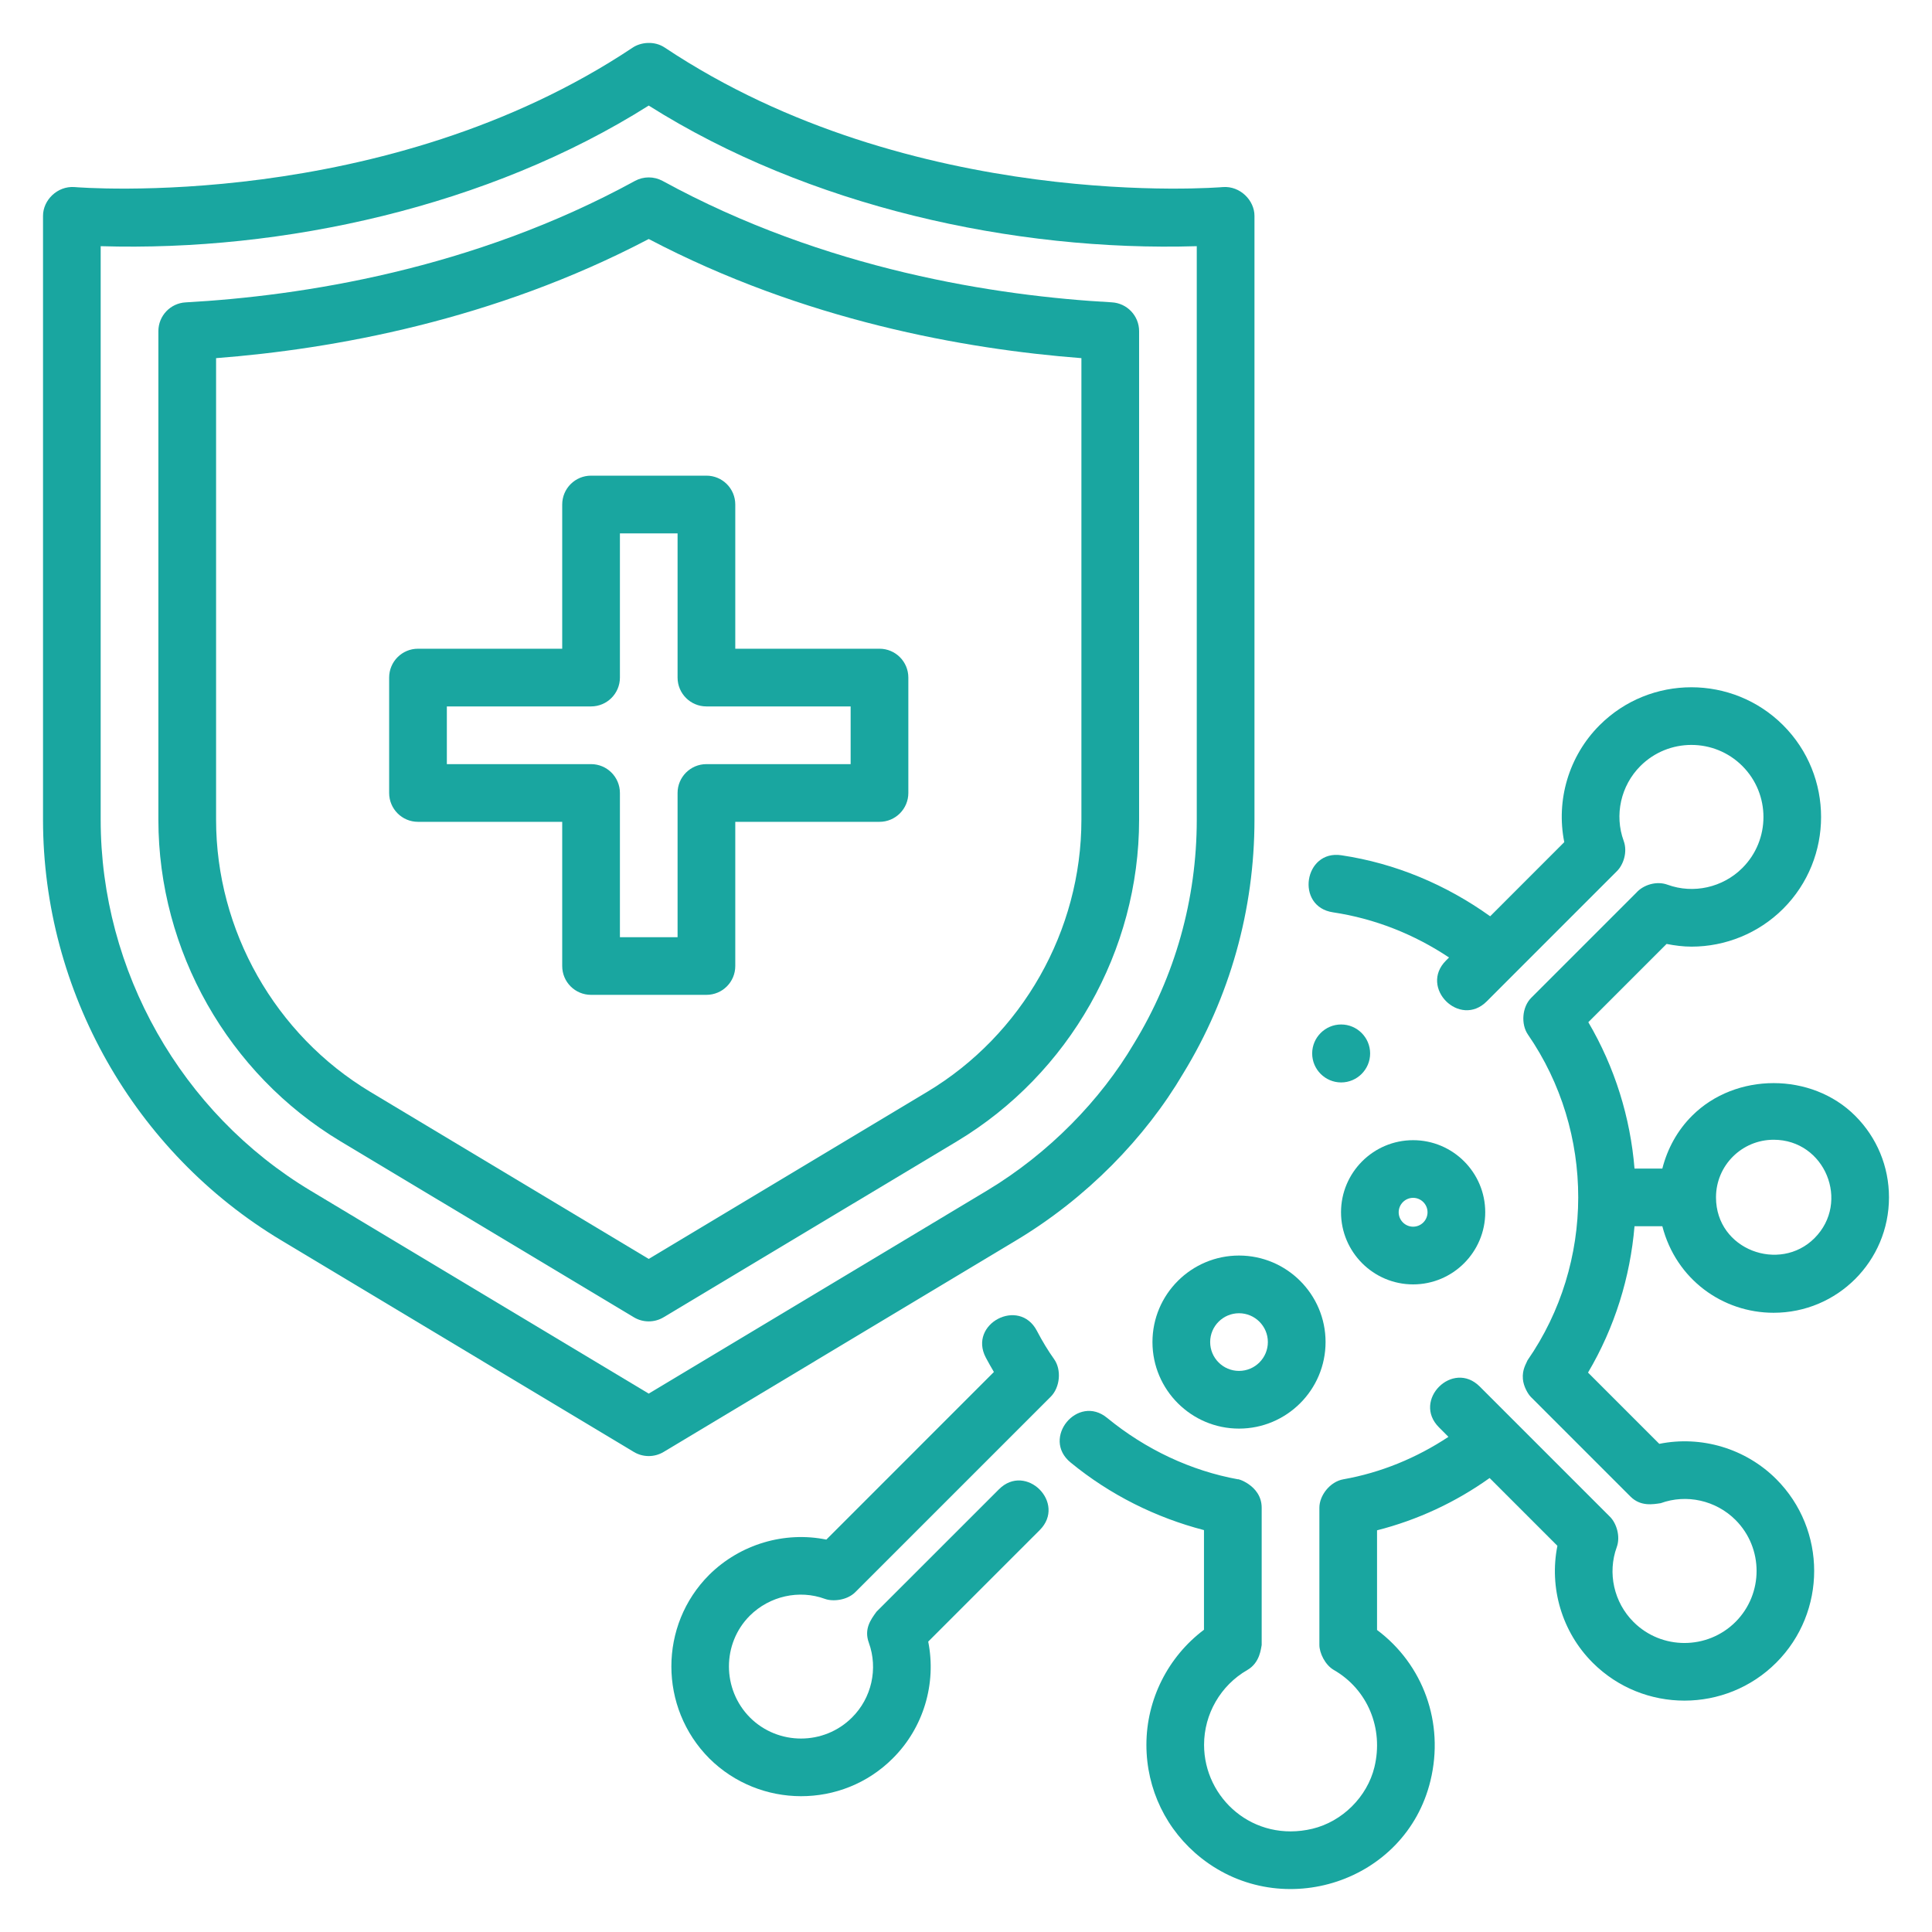 <svg width="45" height="45" viewBox="0 0 45 45" fill="none" xmlns="http://www.w3.org/2000/svg">
<path d="M7.932 26.584L14.764 30.682C14.975 30.809 15.243 30.81 15.456 30.682L22.288 26.584C24.906 25.013 26.532 22.144 26.532 19.094V7.713C26.532 7.357 26.253 7.062 25.897 7.042C23.212 6.894 19.216 6.284 15.433 4.214C15.232 4.105 14.989 4.105 14.789 4.214C11.005 6.284 7.009 6.894 4.324 7.043C3.968 7.062 3.689 7.357 3.689 7.713V19.094C3.689 22.144 5.315 25.013 7.932 26.584ZM5.033 8.342C7.75 8.133 11.495 7.465 15.11 5.567C18.726 7.465 22.471 8.133 25.188 8.342V19.094C25.188 21.674 23.812 24.102 21.597 25.431L15.11 29.323L8.624 25.431C6.409 24.102 5.033 21.674 5.033 19.094V8.342Z" fill="#19A6A0"/>
<path d="M6.548 28.888L14.764 33.819C14.975 33.946 15.243 33.947 15.456 33.819L23.672 28.888C25.31 27.906 26.674 26.506 27.56 25.001C28.645 23.23 29.219 21.187 29.219 19.094C29.219 18.955 29.219 5.026 29.219 5.026C29.219 4.67 28.888 4.329 28.487 4.357C28.416 4.364 21.251 4.953 15.483 1.108C15.241 0.946 14.924 0.983 14.738 1.108C8.969 4.953 1.806 4.364 1.734 4.357C1.332 4.329 1.002 4.665 1.002 5.026V19.094C1.002 23.084 3.127 26.837 6.548 28.888ZM2.345 5.734C6.593 5.863 11.382 4.814 15.11 2.459C18.823 4.804 23.607 5.864 27.875 5.734C27.875 6.163 27.875 19.989 27.875 19.094C27.875 20.94 27.37 22.74 26.41 24.309C25.64 25.613 24.441 26.86 22.981 27.736L15.11 32.46L7.239 27.736C4.221 25.926 2.345 22.614 2.345 19.094V5.734Z" fill="#19A6A0"/>
<path d="M9.736 19.142H13.095V22.501C13.095 22.872 13.395 23.172 13.767 23.172H16.454C16.826 23.172 17.126 22.872 17.126 22.501V19.142H20.485C20.857 19.142 21.157 18.84 21.157 18.47V15.782C21.157 15.411 20.857 15.11 20.485 15.11H17.126V11.751C17.126 11.38 16.826 11.079 16.454 11.079H13.767C13.395 11.079 13.095 11.38 13.095 11.751V15.11H9.736C9.364 15.11 9.064 15.411 9.064 15.782V18.47C9.064 18.84 9.364 19.142 9.736 19.142ZM10.408 16.454H13.767C14.138 16.454 14.439 16.153 14.439 15.782V12.423H15.782V15.782C15.782 16.153 16.083 16.454 16.454 16.454H19.813V17.798H16.454C16.083 17.798 15.782 18.099 15.782 18.47V21.829H14.439V18.47C14.439 18.099 14.138 17.798 13.767 17.798H10.408V16.454Z" fill="#19A6A0"/>
<path d="M31.049 21.25C32.022 21.396 32.941 21.762 33.751 22.302L33.679 22.374C33.05 23.003 34.001 23.953 34.629 23.324L35.289 22.663C35.291 22.661 35.294 22.661 35.296 22.658C35.297 22.657 35.297 22.655 35.298 22.654L37.664 20.288C37.807 20.145 37.916 19.85 37.818 19.584C37.599 18.982 37.752 18.298 38.208 17.842C38.862 17.188 39.928 17.186 40.583 17.842C41.238 18.497 41.238 19.563 40.583 20.217C40.127 20.673 39.443 20.826 38.841 20.607C38.583 20.512 38.275 20.61 38.112 20.794L35.666 23.24C35.447 23.459 35.425 23.86 35.588 24.096C37.154 26.368 37.15 29.417 35.579 31.684C35.55 31.761 35.452 31.894 35.471 32.12C35.485 32.293 35.59 32.471 35.657 32.538L37.975 34.856C38.212 35.094 38.498 35.039 38.681 35.012C39.282 34.793 39.966 34.946 40.423 35.402C41.078 36.057 41.078 37.123 40.423 37.778C39.768 38.431 38.702 38.433 38.047 37.778C37.591 37.322 37.438 36.638 37.657 36.036C37.749 35.784 37.649 35.479 37.502 35.331L34.466 32.295C33.837 31.666 32.887 32.617 33.516 33.245L33.737 33.467C32.992 33.96 32.16 34.302 31.288 34.456C30.979 34.511 30.731 34.831 30.731 35.117V38.315C30.731 38.495 30.859 38.777 31.069 38.898C31.853 39.349 32.232 40.257 32.013 41.16C31.845 41.852 31.263 42.43 30.566 42.596C29.198 42.921 28.045 41.89 28.045 40.64C28.045 39.923 28.431 39.255 29.052 38.898C29.353 38.726 29.37 38.383 29.387 38.316V35.118C29.387 34.58 28.773 34.425 28.841 34.457C27.742 34.258 26.687 33.763 25.788 33.026C25.103 32.461 24.247 33.5 24.936 34.064C25.858 34.821 26.925 35.349 28.043 35.639V37.96C27.208 38.587 26.702 39.581 26.702 40.64C26.702 41.675 27.167 42.636 27.979 43.277C29.87 44.772 32.746 43.839 33.318 41.477C33.647 40.125 33.146 38.766 32.074 37.965V35.644C33.012 35.405 33.9 34.994 34.696 34.426L36.275 36.005C36.079 36.979 36.379 38.01 37.096 38.727C38.278 39.908 40.196 39.903 41.372 38.727C42.55 37.549 42.55 35.63 41.372 34.451C40.654 33.734 39.622 33.433 38.648 33.63L36.988 31.97C37.611 30.917 37.971 29.748 38.071 28.561H38.719C39.038 29.796 40.12 30.577 41.311 30.577C42.796 30.577 43.998 29.375 43.998 27.89C43.998 27.172 43.719 26.497 43.211 25.989C42.197 24.974 40.425 24.974 39.411 25.989C39.066 26.333 38.837 26.758 38.719 27.218H38.071C37.974 26.031 37.615 24.864 36.995 23.809L38.818 21.986C39.011 22.024 39.205 22.049 39.399 22.049C40.184 22.049 40.958 21.741 41.533 21.167C42.711 19.989 42.711 18.07 41.533 16.892C40.354 15.713 38.435 15.713 37.257 16.892C36.539 17.61 36.239 18.64 36.435 19.615L34.709 21.342C33.683 20.607 32.504 20.109 31.245 19.921C30.373 19.786 30.164 21.119 31.049 21.25ZM41.312 26.547C42.508 26.547 43.103 27.999 42.262 28.84C41.454 29.648 39.973 29.115 39.969 27.894C39.969 27.893 39.97 27.892 39.97 27.89C39.97 27.887 39.969 27.887 39.969 27.885C39.971 27.142 40.574 26.547 41.312 26.547Z" fill="#19A6A0"/>
<path d="M24.552 31.657C24.412 31.46 24.28 31.244 24.151 30.997C23.739 30.209 22.548 30.834 22.961 31.62C23.023 31.738 23.087 31.848 23.15 31.956L19.247 35.86C18.277 35.663 17.244 35.963 16.519 36.68C15.344 37.854 15.343 39.772 16.521 40.957C17.696 42.124 19.613 42.136 20.792 40.958C21.512 40.244 21.815 39.214 21.62 38.236L24.217 35.639C24.846 35.01 23.895 34.06 23.267 34.689L20.416 37.539C20.276 37.73 20.122 37.945 20.237 38.263C20.456 38.867 20.302 39.551 19.844 40.005C19.191 40.657 18.124 40.657 17.47 40.006C16.816 39.349 16.815 38.282 17.465 37.632C17.927 37.174 18.614 37.021 19.214 37.241C19.4 37.309 19.731 37.275 19.922 37.084L24.472 32.534C24.694 32.312 24.727 31.902 24.552 31.657Z" fill="#19A6A0"/>
<path d="M31.238 23.862C30.866 23.862 30.563 24.166 30.563 24.537C30.563 24.908 30.866 25.212 31.238 25.212C31.61 25.212 31.913 24.908 31.913 24.537C31.913 24.166 31.61 23.862 31.238 23.862Z" fill="#19A6A0"/>
<path d="M26.843 31.259C26.843 32.371 27.748 33.275 28.859 33.275C29.97 33.275 30.875 32.371 30.875 31.259C30.875 30.148 29.97 29.244 28.859 29.244C27.748 29.244 26.843 30.148 26.843 31.259ZM29.531 31.259C29.531 31.63 29.23 31.931 28.859 31.931C28.488 31.931 28.187 31.63 28.187 31.259C28.187 30.889 28.488 30.588 28.859 30.588C29.23 30.588 29.531 30.889 29.531 31.259Z" fill="#19A6A0"/>
<path d="M32.914 29.916C33.841 29.916 34.594 29.162 34.594 28.236C34.594 27.31 33.841 26.557 32.914 26.557C31.988 26.557 31.235 27.31 31.235 28.236C31.235 29.162 31.988 29.916 32.914 29.916ZM32.914 27.9C33.099 27.9 33.25 28.051 33.25 28.236C33.25 28.422 33.099 28.572 32.914 28.572C32.73 28.572 32.578 28.422 32.578 28.236C32.578 28.051 32.73 27.9 32.914 27.9Z" fill="#19A6A0"/>
</svg>
